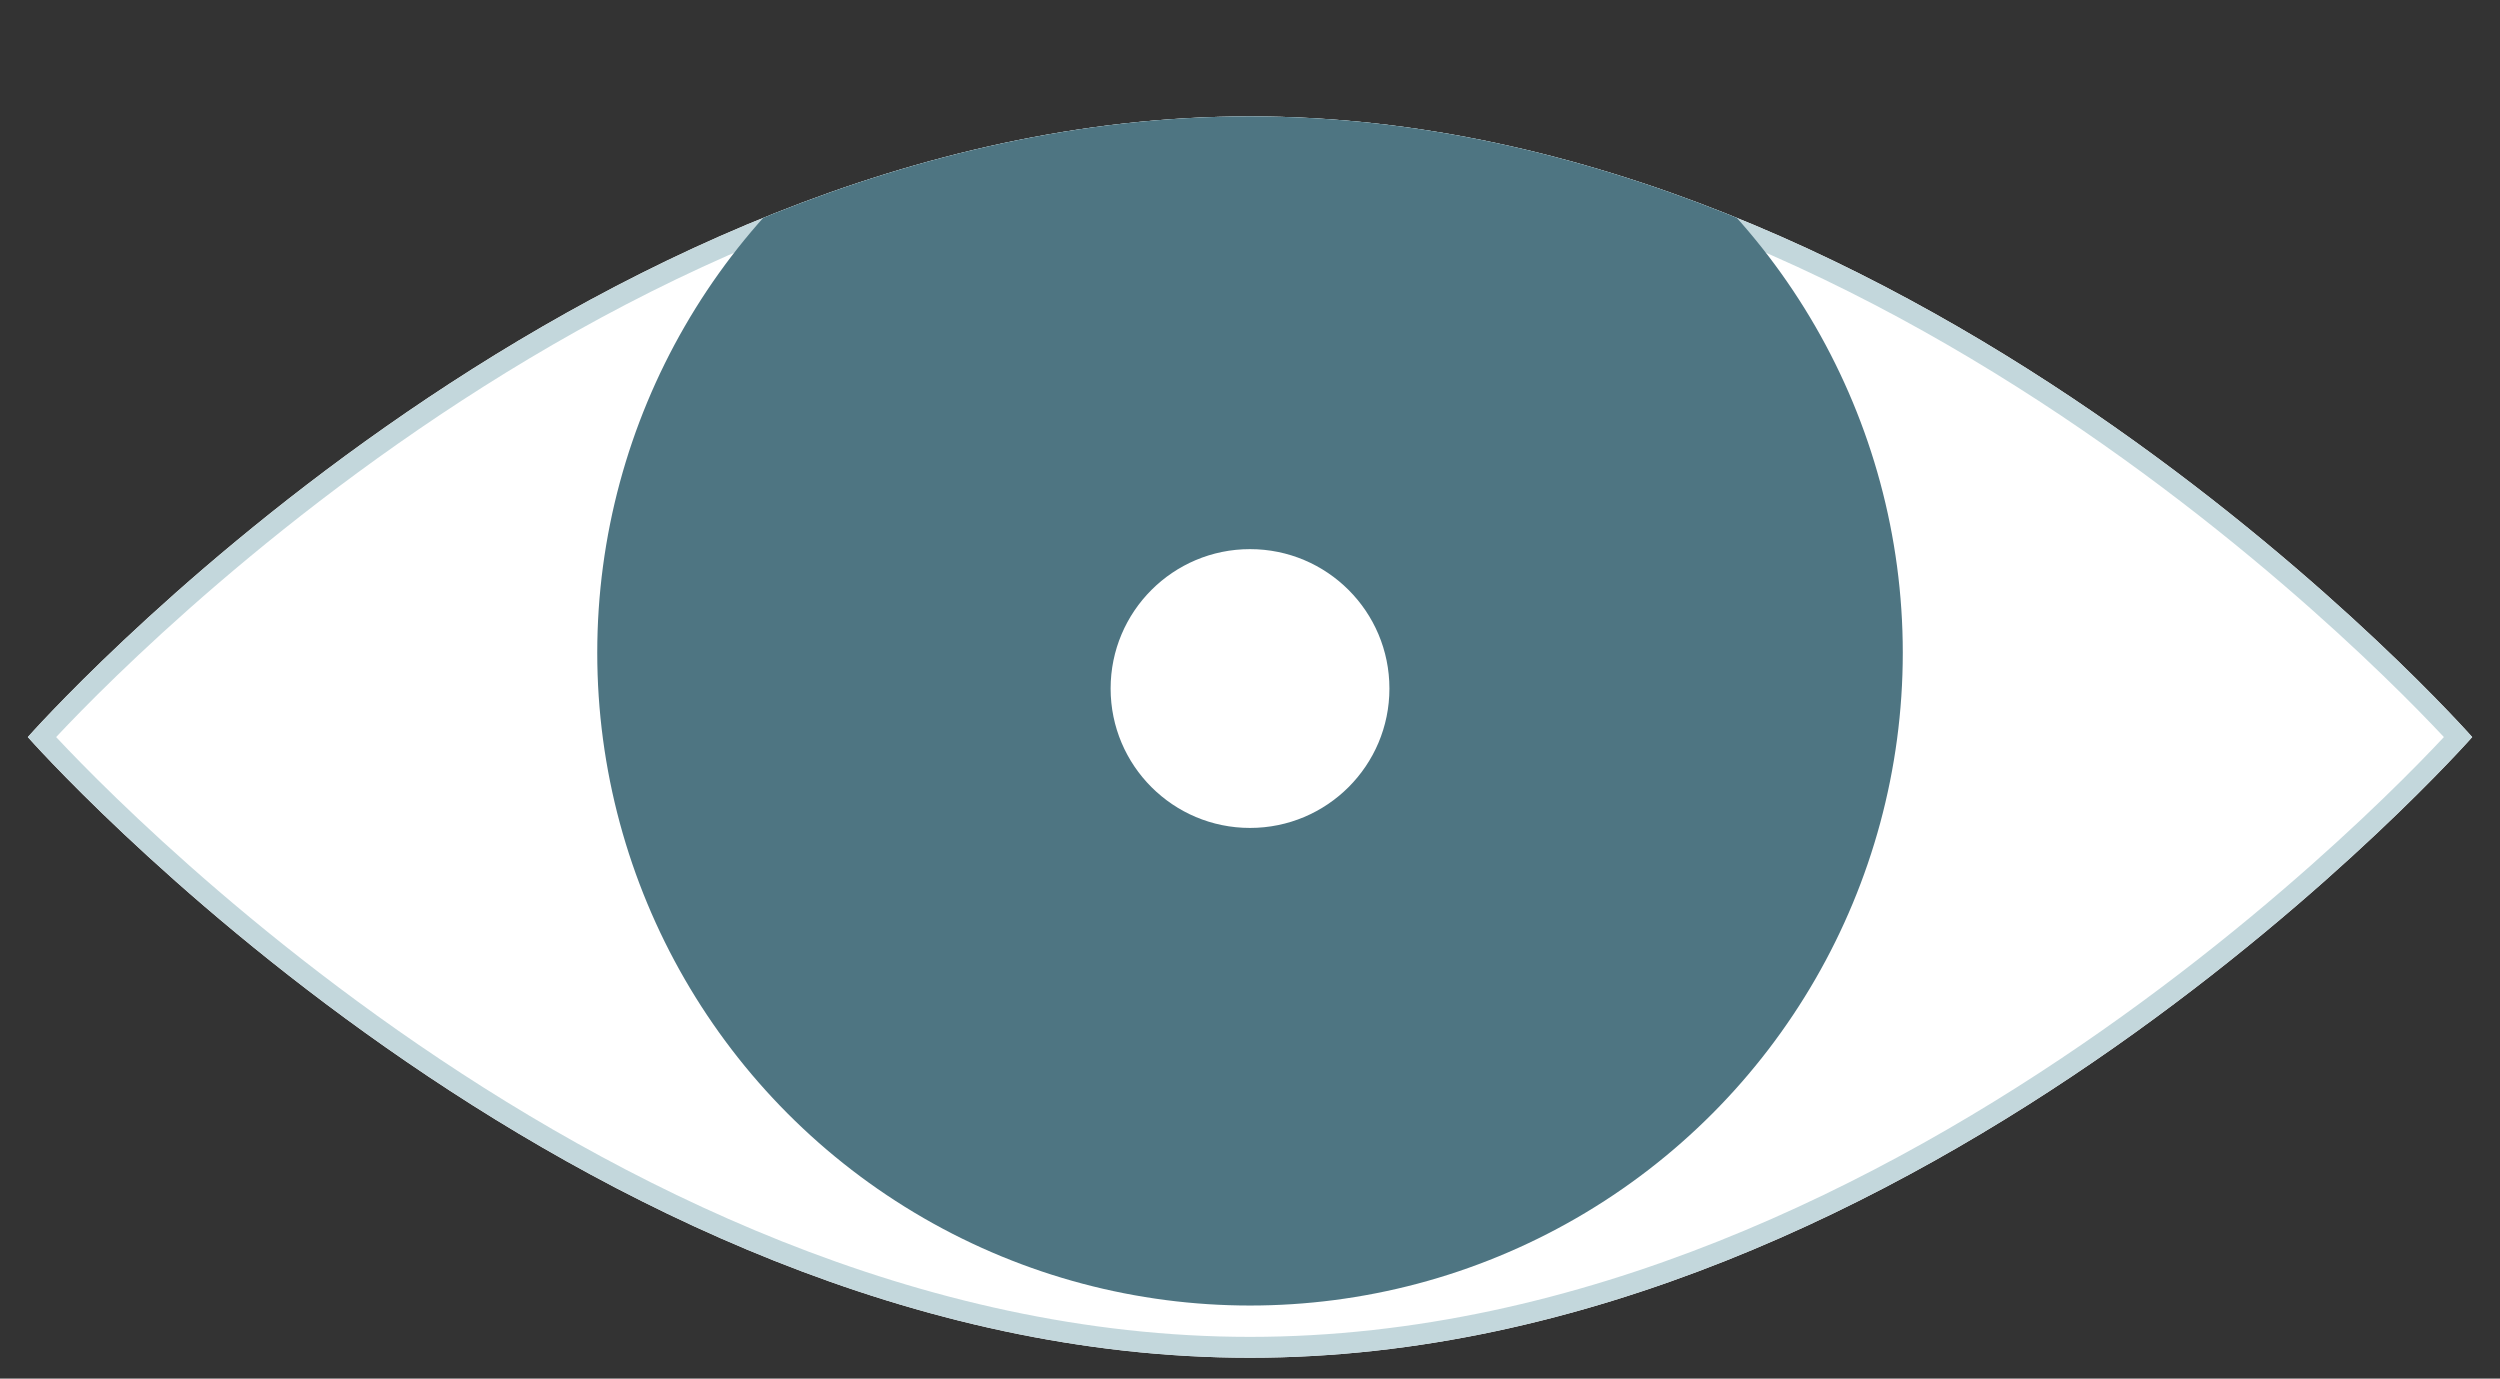 <svg id="bd0775f2-45ba-4013-a751-e6a8db1e96ea" data-name="Layer 1" xmlns="http://www.w3.org/2000/svg" xmlns:xlink="http://www.w3.org/1999/xlink" viewBox="0 0 59.899 33.031"><rect x="0" y="0" width="59.899" height="33.031" fill="#333333" stroke="none"/><defs><style>.aecda02a-b4d3-41f2-b438-9f03ab2f2b0f{fill:none;}.e250599c-5026-416a-bd78-7db1e2f802ef{clip-path:url(#e4e0601d-ce2b-4fa3-bb98-653bd7c01e85);}.a00c17b4-216c-4732-912e-29838971f315,.b526d5d7-e405-4239-aad8-5a1b23e7f58f{fill:#fff;}.a00c17b4-216c-4732-912e-29838971f315{stroke:#c3d7dc;stroke-miterlimit:10;}.b8ac3a39-dc83-4693-a605-6f9054a1dda8{fill:#4e7582;}</style><clipPath id="e4e0601d-ce2b-4fa3-bb98-653bd7c01e85"><path class="aecda02a-b4d3-41f2-b438-9f03ab2f2b0f" d="M.667,17.66S13.777,32.531,29.95,32.531,59.233,17.66,59.233,17.66s-13.11-14.871-29.283-14.871S.667,17.66.667,17.66Z"/></clipPath></defs><title>Artboard 85</title><g class="e250599c-5026-416a-bd78-7db1e2f802ef"><path class="a00c17b4-216c-4732-912e-29838971f315" d="M.667,17.66S13.777,32.531,29.95,32.531,59.233,17.66,59.233,17.66s-13.11-14.871-29.283-14.871S.667,17.66.667,17.66Z"/><circle class="b8ac3a39-dc83-4693-a605-6f9054a1dda8" cx="29.95" cy="15.64" r="15.64"/><circle class="b526d5d7-e405-4239-aad8-5a1b23e7f58f" cx="29.95" cy="16.497" r="3.34"/></g></svg>